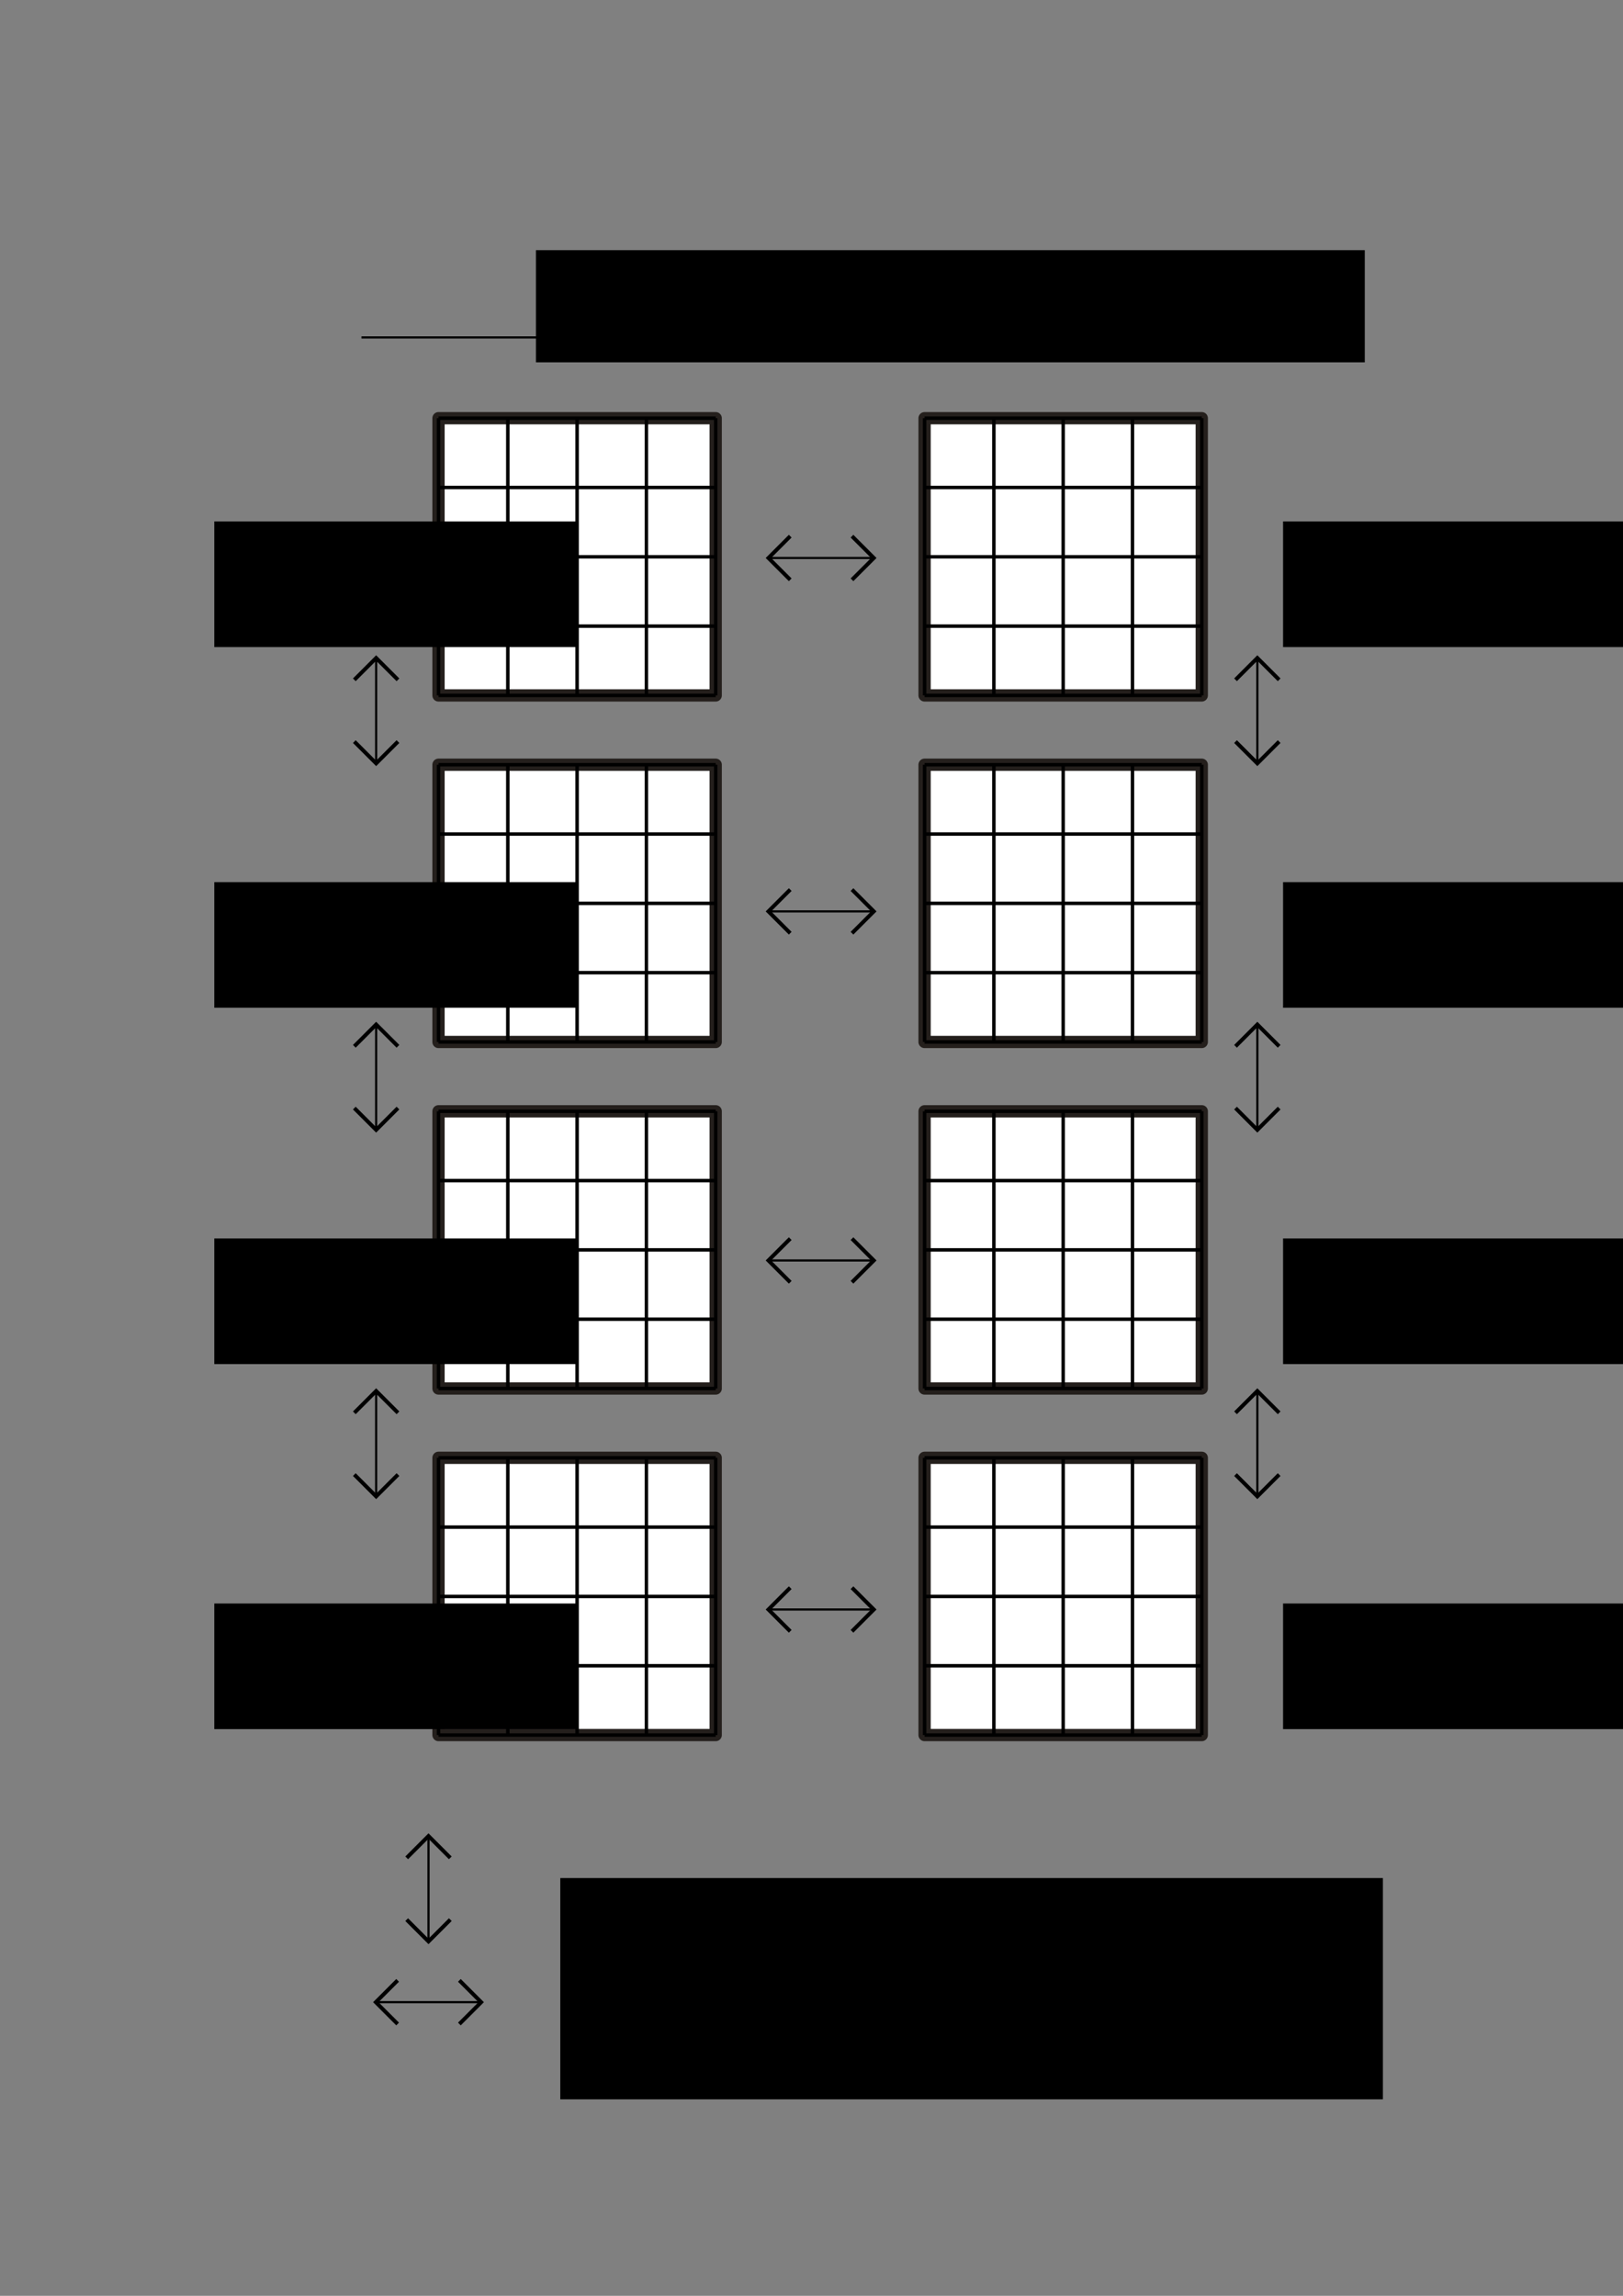 <?xml version="1.0" encoding="UTF-8" standalone="no"?>
<!-- Created with Inkscape (http://www.inkscape.org/) -->

<svg
   xmlns:dc="http://purl.org/dc/elements/1.1/"
   xmlns:cc="http://creativecommons.org/ns#"
   xmlns:rdf="http://www.w3.org/1999/02/22-rdf-syntax-ns#"
   xmlns:svg="http://www.w3.org/2000/svg"
   xmlns="http://www.w3.org/2000/svg"
   xmlns:sodipodi="http://sodipodi.sourceforge.net/DTD/sodipodi-0.dtd"
   xmlns:inkscape="http://www.inkscape.org/namespaces/inkscape"
   width="744.094"
   height="1052.362"
   id="svg8541"
   version="1.1"
   inkscape:version="0.48.4 r9939"
   sodipodi:docname="compact-distributed-all.eps">
  <rect width="100%" height="100%" fill="#808080" stroke="none"/>
  <defs
     id="defs8543">
    <inkscape:path-effect
       nr_y="4"
       nr_x="4"
       is_visible="true"
       id="path-effect3188"
       effect="construct_grid" />
    <inkscape:path-effect
       effect="construct_grid"
       id="path-effect3186"
       is_visible="true"
       nr_x="4"
       nr_y="4" />
    <inkscape:path-effect
       effect="construct_grid"
       id="path-effect3176"
       is_visible="true"
       nr_x="4"
       nr_y="4" />
    <inkscape:path-effect
       nr_y="4"
       nr_x="4"
       is_visible="true"
       id="path-effect3174"
       effect="construct_grid" />
    <inkscape:path-effect
       nr_y="4"
       nr_x="4"
       is_visible="true"
       id="path-effect3164"
       effect="construct_grid" />
    <inkscape:path-effect
       effect="construct_grid"
       id="path-effect3162"
       is_visible="true"
       nr_x="4"
       nr_y="4" />
    <inkscape:path-effect
       effect="construct_grid"
       id="path-effect3152"
       is_visible="true"
       nr_x="4"
       nr_y="4" />
    <inkscape:path-effect
       nr_y="4"
       nr_x="4"
       is_visible="true"
       id="path-effect3144"
       effect="construct_grid" />
  </defs>
  <sodipodi:namedview
     id="base"
     pagecolor="#ffffff"
     bordercolor="#666666"
     borderopacity="1.0"
     inkscape:pageopacity="0.0"
     inkscape:pageshadow="2"
     inkscape:zoom="0.9899495"
     inkscape:cx="685.65707"
     inkscape:cy="332.13918"
     inkscape:document-units="px"
     inkscape:current-layer="layer1"
     showgrid="false"
     inkscape:window-width="1366"
     inkscape:window-height="713"
     inkscape:window-x="0"
     inkscape:window-y="30"
     inkscape:window-maximized="1">
    <inkscape:grid
       type="xygrid"
       id="grid8549" />
  </sodipodi:namedview>
  <g
     inkscape:label="Layer 1"
     inkscape:groupmode="layer"
     id="layer1">
    <rect
       style="fill:#ffffff;fill-opacity:1;stroke:#241f1c;stroke-width:5.629;stroke-linecap:butt;stroke-linejoin:round;stroke-miterlimit:4;stroke-opacity:1;stroke-dasharray:none;stroke-dashoffset:0"
       id="rect3146"
       width="127.08"
       height="127.08"
       x="191.691"
       y="-550.972"
       transform="matrix(0,1,-1,0,0,0)" />
    <path
       inkscape:original-d="m 455.66234,191.69047 -31.76995,-3e-5 -2e-5,31.76999 31.76997,-4e-5 z"
       inkscape:path-effect="#path-effect3144"
       inkscape:connector-curvature="0"
       id="path3142"
       d="m 423.892,191.69 127.08,1.2e-4 m -127.08,31.77 127.08,1.2e-4 m -127.08,31.77 127.08,1.2e-4 m -127.08,31.77 127.08,1.2e-4 m -127.08,31.77 127.08,1.2e-4 m -127.08,-127.08 -8e-5,127.08 m 31.77,-127.08 -8e-5,127.08 m 31.77,-127.08 -8e-5,127.08 m 31.77,-127.08 -8e-5,127.08 m 31.77,-127.08 -8e-5,127.08"
       style="fill:none;stroke:#000000;stroke-width:1.588px;stroke-linecap:butt;stroke-linejoin:miter;stroke-opacity:1" />
    <rect
       y="-328.122"
       x="191.691"
       height="127.08"
       width="127.08"
       id="rect3148"
       style="fill:#ffffff;fill-opacity:1;stroke:#241f1c;stroke-width:5.629;stroke-linecap:butt;stroke-linejoin:round;stroke-miterlimit:4;stroke-opacity:1;stroke-dasharray:none;stroke-dashoffset:0"
       transform="matrix(0,1,-1,0,0,0)" />
    <path
       style="fill:none;stroke:#000000;stroke-width:1.588px;stroke-linecap:butt;stroke-linejoin:miter;stroke-opacity:1"
       d="m 201.043,191.69 127.08,-4e-5 m -127.08,31.77 127.08,-4e-5 m -127.08,31.77 127.08,-4e-5 m -127.08,31.77 127.08,-4e-5 m -127.08,31.77 127.08,-4e-5 m -127.08,-127.08 4e-5,127.08 m 31.77,-127.08 4e-5,127.08 m 31.77,-127.08 4e-5,127.08 m 31.77,-127.08 4e-5,127.08 m 31.77,-127.08 4e-5,127.08"
       id="path3150"
       inkscape:connector-curvature="0"
       inkscape:path-effect="#path-effect3152"
       inkscape:original-d="m 232.81259,191.69046 -31.76995,1e-5 1e-5,31.76996 31.76994,0 z" />
    <rect
       y="-550.972"
       x="350.54"
       height="127.08"
       width="127.08"
       id="rect3154"
       style="fill:#ffffff;fill-opacity:1;stroke:#241f1c;stroke-width:5.629;stroke-linecap:butt;stroke-linejoin:round;stroke-miterlimit:4;stroke-opacity:1;stroke-dasharray:none;stroke-dashoffset:0"
       transform="matrix(0,1,-1,0,0,0)" />
    <path
       style="fill:none;stroke:#000000;stroke-width:1.588px;stroke-linecap:butt;stroke-linejoin:miter;stroke-opacity:1"
       d="m 423.892,350.54 127.08,0 m -127.08,31.77 127.08,0 m -127.08,31.77 127.08,0 m -127.08,31.77 127.08,0 m -127.08,31.77 127.08,0 m -127.08,-127.08 0,127.08 m 31.77,-127.08 0,127.08 m 31.77,-127.08 0,127.08 m 31.77,-127.08 0,127.08 m 31.77,-127.08 0,127.08"
       id="path3156"
       inkscape:connector-curvature="0"
       inkscape:path-effect="#path-effect3162"
       inkscape:original-d="m 455.66232,350.54023 -31.76992,0 0,31.76995 31.76994,0 z" />
    <rect
       style="fill:#ffffff;fill-opacity:1;stroke:#241f1c;stroke-width:5.629;stroke-linecap:butt;stroke-linejoin:round;stroke-miterlimit:4;stroke-opacity:1;stroke-dasharray:none;stroke-dashoffset:0"
       id="rect3158"
       width="127.08"
       height="127.08"
       x="350.54"
       y="-328.122"
       transform="matrix(0,1,-1,0,0,0)" />
    <path
       inkscape:original-d="m 232.81257,350.54021 -31.76995,2e-5 0,31.76993 31.76995,2e-5 z"
       inkscape:path-effect="#path-effect3164"
       inkscape:connector-curvature="0"
       id="path3160"
       d="m 201.043,350.54 127.08,-8e-5 m -127.08,31.77 127.08,-8e-5 m -127.08,31.77 127.08,-8e-5 m -127.08,31.77 127.08,-8e-5 m -127.08,31.77 127.08,-8e-5 m -127.08,-127.08 0,127.08 m 31.77,-127.08 0,127.08 m 31.77,-127.08 0,127.08 m 31.77,-127.08 0,127.08 m 31.77,-127.08 0,127.08"
       style="fill:none;stroke:#000000;stroke-width:1.588px;stroke-linecap:butt;stroke-linejoin:miter;stroke-opacity:1" />
    <rect
       style="fill:#ffffff;fill-opacity:1;stroke:#241f1c;stroke-width:5.629;stroke-linecap:butt;stroke-linejoin:round;stroke-miterlimit:4;stroke-opacity:1;stroke-dasharray:none;stroke-dashoffset:0"
       id="rect3166"
       width="127.08"
       height="127.08"
       x="509.39"
       y="-550.972"
       transform="matrix(0,1,-1,0,0,0)" />
    <path
       inkscape:original-d="m 455.66234,509.38998 -31.76995,0 -2e-5,31.76995 31.76999,2e-5 z"
       inkscape:path-effect="#path-effect3174"
       inkscape:connector-curvature="0"
       id="path3168"
       d="m 423.892,509.39 127.08,0 m -127.08,31.77 127.08,0 m -127.08,31.77 127.08,0 m -127.08,31.77 127.08,0 m -127.08,31.77 127.08,0 m -127.08,-127.08 -8e-5,127.08 m 31.77,-127.08 -8e-5,127.08 m 31.77,-127.08 -8e-5,127.08 m 31.77,-127.08 -8e-5,127.08 m 31.77,-127.08 -8e-5,127.08"
       style="fill:none;stroke:#000000;stroke-width:1.588px;stroke-linecap:butt;stroke-linejoin:miter;stroke-opacity:1" />
    <rect
       y="-328.122"
       x="509.39"
       height="127.08"
       width="127.08"
       id="rect3170"
       style="fill:#ffffff;fill-opacity:1;stroke:#241f1c;stroke-width:5.629;stroke-linecap:butt;stroke-linejoin:round;stroke-miterlimit:4;stroke-opacity:1;stroke-dasharray:none;stroke-dashoffset:0"
       transform="matrix(0,1,-1,0,0,0)" />
    <path
       style="fill:none;stroke:#000000;stroke-width:1.588px;stroke-linecap:butt;stroke-linejoin:miter;stroke-opacity:1"
       d="m 201.043,509.39 127.08,-8e-5 m -127.08,31.77 127.08,-8e-5 m -127.08,31.77 127.08,-8e-5 m -127.08,31.77 127.08,-8e-5 m -127.08,31.77 127.08,-8e-5 m -127.08,-127.08 -8e-5,127.08 m 31.77,-127.08 -8e-5,127.08 m 31.77,-127.08 -8e-5,127.08 m 31.77,-127.08 -8e-5,127.08 m 31.77,-127.08 -8e-5,127.08"
       id="path3172"
       inkscape:connector-curvature="0"
       inkscape:path-effect="#path-effect3176"
       inkscape:original-d="m 232.81257,509.38996 -31.76993,2e-5 -2e-5,31.76993 31.76997,2e-5 z" />
    <rect
       y="-550.972"
       x="668.24"
       height="127.08"
       width="127.08"
       id="rect3178"
       style="fill:#ffffff;fill-opacity:1;stroke:#241f1c;stroke-width:5.629;stroke-linecap:butt;stroke-linejoin:round;stroke-miterlimit:4;stroke-opacity:1;stroke-dasharray:none;stroke-dashoffset:0"
       transform="matrix(0,1,-1,0,0,0)" />
    <path
       style="fill:none;stroke:#000000;stroke-width:1.588px;stroke-linecap:butt;stroke-linejoin:miter;stroke-opacity:1"
       d="m 423.892,668.24 127.08,4e-5 m -127.08,31.77 127.08,4e-5 m -127.08,31.77 127.08,4e-5 m -127.08,31.77 127.08,4e-5 m -127.08,31.77 127.08,4e-5 m -127.08,-127.08 0,127.08 m 31.77,-127.08 0,127.08 m 31.77,-127.08 0,127.08 m 31.77,-127.08 0,127.08 m 31.77,-127.08 0,127.08"
       id="path3180"
       inkscape:connector-curvature="0"
       inkscape:path-effect="#path-effect3186"
       inkscape:original-d="m 455.66234,668.23973 -31.76995,-10e-6 0,31.76996 31.76992,0 z" />
    <rect
       style="fill:#ffffff;fill-opacity:1;stroke:#241f1c;stroke-width:5.629;stroke-linecap:butt;stroke-linejoin:round;stroke-miterlimit:4;stroke-opacity:1;stroke-dasharray:none;stroke-dashoffset:0"
       id="rect3182"
       width="127.08"
       height="127.08"
       x="668.24"
       y="-328.122"
       transform="matrix(0,1,-1,0,0,0)" />
    <path
       inkscape:original-d="m 232.81259,668.23973 -31.76997,0 2e-5,31.76992 31.76995,5e-5 z"
       inkscape:path-effect="#path-effect3188"
       inkscape:connector-curvature="0"
       id="path3184"
       d="m 201.043,668.24 127.08,0 m -127.08,31.77 127.08,0 m -127.08,31.77 127.08,0 m -127.08,31.77 127.08,0 m -127.08,31.77 127.08,0 m -127.08,-127.08 8e-5,127.08 m 31.77,-127.08 8e-5,127.08 m 31.77,-127.08 8e-5,127.08 m 31.77,-127.08 8e-5,127.08 m 31.77,-127.08 8e-5,127.08"
       style="fill:none;stroke:#000000;stroke-width:1.588px;stroke-linecap:butt;stroke-linejoin:miter;stroke-opacity:1" />
    <path
       style="fill:none;stroke:#000000;stroke-width:1px;stroke-linecap:butt;stroke-linejoin:miter;stroke-opacity:1"
       d="m 165.714,154.667 440,0 -10,-10"
       id="path3245"
       inkscape:connector-curvature="0" />
    <path
       style="fill:none;stroke:#000000;stroke-width:1px;stroke-linecap:butt;stroke-linejoin:miter;stroke-opacity:1"
       d="m 605.714,154.667 -10,10"
       id="path3247"
       inkscape:connector-curvature="0" />
    <flowRoot
       xml:space="preserve"
       id="flowRoot3249"
       style="font-size:20px;font-style:normal;font-variant:normal;font-weight:normal;font-stretch:normal;line-height:125%;letter-spacing:0px;word-spacing:0px;fill:#000000;fill-opacity:1;stroke:none;font-family:Latin Modern Math;-inkscape-font-specification:Latin Modern Math"
       transform="translate(-14.286,-137.695)"><flowRegion
         id="flowRegion3251"><rect
           id="rect3253"
           width="380"
           height="51.429"
           x="260"
           y="252.362" /></flowRegion><flowPara
         id="flowPara3255">Direction of derivative evalutaion</flowPara></flowRoot>    <flowRoot
       transform="translate(300.354,195.816)"
       style="font-size:20px;font-style:normal;font-variant:normal;font-weight:normal;font-stretch:normal;line-height:125%;letter-spacing:0px;word-spacing:0px;fill:#000000;fill-opacity:1;stroke:none;font-family:Latin Modern Math;-inkscape-font-specification:Latin Modern Math"
       id="flowRoot4666"
       xml:space="preserve"><flowRegion
         id="flowRegion4668"><rect
           y="539.205"
           x="287.893"
           height="57.579"
           width="166.675"
           id="rect4670" /></flowRegion><flowPara
         id="flowPara4672">GPU 8</flowPara></flowRoot>    <flowRoot
       xml:space="preserve"
       id="flowRoot3362"
       style="font-size:20px;font-style:normal;font-variant:normal;font-weight:normal;font-stretch:normal;line-height:125%;letter-spacing:0px;word-spacing:0px;fill:#000000;fill-opacity:1;stroke:none;font-family:Latin Modern Math;-inkscape-font-specification:Latin Modern Math"
       transform="translate(300.354,-300.184)"><flowRegion
         id="flowRegion3364"><rect
           id="rect3366"
           width="166.675"
           height="57.579"
           x="287.893"
           y="539.205" /></flowRegion><flowPara
         id="flowPara3368">GPU 5</flowPara></flowRoot>    <flowRoot
       transform="translate(300.354,-134.85)"
       style="font-size:20px;font-style:normal;font-variant:normal;font-weight:normal;font-stretch:normal;line-height:125%;letter-spacing:0px;word-spacing:0px;fill:#000000;fill-opacity:1;stroke:none;font-family:Latin Modern Math;-inkscape-font-specification:Latin Modern Math"
       id="flowRoot4650"
       xml:space="preserve"><flowRegion
         id="flowRegion4652"><rect
           y="539.205"
           x="287.893"
           height="57.579"
           width="166.675"
           id="rect4654" /></flowRegion><flowPara
         id="flowPara4656">GPU 6 </flowPara></flowRoot>    <flowRoot
       xml:space="preserve"
       id="flowRoot4658"
       style="font-size:20px;font-style:normal;font-variant:normal;font-weight:normal;font-stretch:normal;line-height:125%;letter-spacing:0px;word-spacing:0px;fill:#000000;fill-opacity:1;stroke:none;font-family:Latin Modern Math;-inkscape-font-specification:Latin Modern Math"
       transform="translate(300.354,28.483)"><flowRegion
         id="flowRegion4660"><rect
           id="rect4662"
           width="166.675"
           height="57.579"
           x="287.893"
           y="539.205" /></flowRegion><flowPara
         id="flowPara4664">GPU 7 </flowPara></flowRoot>    <g
       id="g8795"
       transform="translate(32,0)">
      <path
         inkscape:connector-curvature="0"
         id="path4943"
         d="m 534.451,311.612 10,-10 10,10"
         style="fill:none;stroke:#000000;stroke-width:1.772;stroke-linecap:butt;stroke-linejoin:miter;stroke-miterlimit:4;stroke-opacity:1;stroke-dasharray:none" />
      <path
         style="fill:none;stroke:#000000;stroke-width:1.772;stroke-linecap:butt;stroke-linejoin:miter;stroke-miterlimit:4;stroke-opacity:1;stroke-dasharray:none"
         d="m 534.451,339.927 10,10 10,-10"
         id="path5757"
         inkscape:connector-curvature="0" />
      <path
         inkscape:connector-curvature="0"
         id="path5759"
         d="m 544.451,301.612 0,48"
         style="fill:none;stroke:#000000;stroke-width:1px;stroke-linecap:butt;stroke-linejoin:miter;stroke-opacity:1" />
    </g>
    <path
       inkscape:connector-curvature="0"
       id="path5761"
       d="m 566.451,479.612 10,-10 10,10"
       style="fill:none;stroke:#000000;stroke-width:1.772;stroke-linecap:butt;stroke-linejoin:miter;stroke-miterlimit:4;stroke-opacity:1;stroke-dasharray:none" />
    <path
       style="fill:none;stroke:#000000;stroke-width:1.772;stroke-linecap:butt;stroke-linejoin:miter;stroke-miterlimit:4;stroke-opacity:1;stroke-dasharray:none"
       d="m 566.451,507.927 10,10 10,-10"
       id="path5763"
       inkscape:connector-curvature="0" />
    <path
       inkscape:connector-curvature="0"
       id="path5765"
       d="m 576.451,469.612 0,48"
       style="fill:none;stroke:#000000;stroke-width:1px;stroke-linecap:butt;stroke-linejoin:miter;stroke-opacity:1" />
    <path
       style="fill:none;stroke:#000000;stroke-width:1.772;stroke-linecap:butt;stroke-linejoin:miter;stroke-miterlimit:4;stroke-opacity:1;stroke-dasharray:none"
       d="m 566.451,647.612 10,-10 10,10"
       id="path5767"
       inkscape:connector-curvature="0" />
    <path
       inkscape:connector-curvature="0"
       id="path5769"
       d="m 566.451,675.927 10,10 10,-10"
       style="fill:none;stroke:#000000;stroke-width:1.772;stroke-linecap:butt;stroke-linejoin:miter;stroke-miterlimit:4;stroke-opacity:1;stroke-dasharray:none" />
    <path
       style="fill:none;stroke:#000000;stroke-width:1px;stroke-linecap:butt;stroke-linejoin:miter;stroke-opacity:1"
       d="m 576.451,637.612 0,48"
       id="path5771"
       inkscape:connector-curvature="0" />
    <path
       inkscape:connector-curvature="0"
       id="path8745"
       d="m 162.451,311.612 10,-10 10,10"
       style="fill:none;stroke:#000000;stroke-width:1.772;stroke-linecap:butt;stroke-linejoin:miter;stroke-miterlimit:4;stroke-opacity:1;stroke-dasharray:none" />
    <path
       style="fill:none;stroke:#000000;stroke-width:1.772;stroke-linecap:butt;stroke-linejoin:miter;stroke-miterlimit:4;stroke-opacity:1;stroke-dasharray:none"
       d="m 162.451,339.927 10,10 10,-10"
       id="path8747"
       inkscape:connector-curvature="0" />
    <path
       inkscape:connector-curvature="0"
       id="path8749"
       d="m 172.451,301.612 0,48"
       style="fill:none;stroke:#000000;stroke-width:1px;stroke-linecap:butt;stroke-linejoin:miter;stroke-opacity:1" />
    <path
       style="fill:none;stroke:#000000;stroke-width:1.772;stroke-linecap:butt;stroke-linejoin:miter;stroke-miterlimit:4;stroke-opacity:1;stroke-dasharray:none"
       d="m 162.451,479.612 10,-10 10,10"
       id="path8751"
       inkscape:connector-curvature="0" />
    <path
       inkscape:connector-curvature="0"
       id="path8753"
       d="m 162.451,507.927 10,10 10,-10"
       style="fill:none;stroke:#000000;stroke-width:1.772;stroke-linecap:butt;stroke-linejoin:miter;stroke-miterlimit:4;stroke-opacity:1;stroke-dasharray:none" />
    <path
       style="fill:none;stroke:#000000;stroke-width:1px;stroke-linecap:butt;stroke-linejoin:miter;stroke-opacity:1"
       d="m 172.451,469.612 0,48"
       id="path8755"
       inkscape:connector-curvature="0" />
    <path
       inkscape:connector-curvature="0"
       id="path8757"
       d="m 162.451,647.612 10,-10 10,10"
       style="fill:none;stroke:#000000;stroke-width:1.772;stroke-linecap:butt;stroke-linejoin:miter;stroke-miterlimit:4;stroke-opacity:1;stroke-dasharray:none" />
    <path
       style="fill:none;stroke:#000000;stroke-width:1.772;stroke-linecap:butt;stroke-linejoin:miter;stroke-miterlimit:4;stroke-opacity:1;stroke-dasharray:none"
       d="m 162.451,675.927 10,10 10,-10"
       id="path8759"
       inkscape:connector-curvature="0" />
    <path
       inkscape:connector-curvature="0"
       id="path8761"
       d="m 172.451,637.612 0,48"
       style="fill:none;stroke:#000000;stroke-width:1px;stroke-linecap:butt;stroke-linejoin:miter;stroke-opacity:1" />
    <flowRoot
       xml:space="preserve"
       id="flowRoot8763"
       style="font-size:20px;font-style:normal;font-variant:normal;font-weight:normal;font-stretch:normal;line-height:125%;letter-spacing:0px;word-spacing:0px;fill:#000000;fill-opacity:1;stroke:none;font-family:Latin Modern Math;-inkscape-font-specification:Latin Modern Math"
       transform="translate(-189.646,195.816)"><flowRegion
         id="flowRegion8765"><rect
           id="rect8767"
           width="166.675"
           height="57.579"
           x="287.893"
           y="539.205" /></flowRegion><flowPara
         id="flowPara8769">GPU 4</flowPara></flowRoot>    <flowRoot
       transform="translate(-189.646,-300.184)"
       style="font-size:20px;font-style:normal;font-variant:normal;font-weight:normal;font-stretch:normal;line-height:125%;letter-spacing:0px;word-spacing:0px;fill:#000000;fill-opacity:1;stroke:none;font-family:Latin Modern Math;-inkscape-font-specification:Latin Modern Math"
       id="flowRoot8771"
       xml:space="preserve"><flowRegion
         id="flowRegion8773"><rect
           y="539.205"
           x="287.893"
           height="57.579"
           width="166.675"
           id="rect8775" /></flowRegion><flowPara
         id="flowPara8777">GPU 1 </flowPara></flowRoot>    <flowRoot
       xml:space="preserve"
       id="flowRoot8779"
       style="font-size:20px;font-style:normal;font-variant:normal;font-weight:normal;font-stretch:normal;line-height:125%;letter-spacing:0px;word-spacing:0px;fill:#000000;fill-opacity:1;stroke:none;font-family:Latin Modern Math;-inkscape-font-specification:Latin Modern Math"
       transform="translate(-189.646,-134.85)"><flowRegion
         id="flowRegion8781"><rect
           id="rect8783"
           width="166.675"
           height="57.579"
           x="287.893"
           y="539.205" /></flowRegion><flowPara
         id="flowPara8785">GPU 2 </flowPara></flowRoot>    <flowRoot
       transform="translate(-189.646,28.483)"
       style="font-size:20px;font-style:normal;font-variant:normal;font-weight:normal;font-stretch:normal;line-height:125%;letter-spacing:0px;word-spacing:0px;fill:#000000;fill-opacity:1;stroke:none;font-family:Latin Modern Math;-inkscape-font-specification:Latin Modern Math"
       id="flowRoot8787"
       xml:space="preserve"><flowRegion
         id="flowRegion8789"><rect
           y="539.205"
           x="287.893"
           height="57.579"
           width="166.675"
           id="rect8791" /></flowRegion><flowPara
         id="flowPara8793">GPU 3 </flowPara></flowRoot>    <g
       id="g8800"
       transform="matrix(0,1,-1,0,702.221,-288.682)">
      <path
         style="fill:none;stroke:#000000;stroke-width:1.772;stroke-linecap:butt;stroke-linejoin:miter;stroke-miterlimit:4;stroke-opacity:1;stroke-dasharray:none"
         d="m 534.451,311.612 10,-10 10,10"
         id="path8802"
         inkscape:connector-curvature="0" />
      <path
         inkscape:connector-curvature="0"
         id="path8804"
         d="m 534.451,339.927 10,10 10,-10"
         style="fill:none;stroke:#000000;stroke-width:1.772;stroke-linecap:butt;stroke-linejoin:miter;stroke-miterlimit:4;stroke-opacity:1;stroke-dasharray:none" />
      <path
         style="fill:none;stroke:#000000;stroke-width:1px;stroke-linecap:butt;stroke-linejoin:miter;stroke-opacity:1"
         d="m 544.451,301.612 0,48"
         id="path8806"
         inkscape:connector-curvature="0" />
    </g>
    <g
       transform="matrix(0,1,-1,0,702.221,-126.682)"
       id="g8824">
      <path
         inkscape:connector-curvature="0"
         id="path8826"
         d="m 534.451,311.612 10,-10 10,10"
         style="fill:none;stroke:#000000;stroke-width:1.772;stroke-linecap:butt;stroke-linejoin:miter;stroke-miterlimit:4;stroke-opacity:1;stroke-dasharray:none" />
      <path
         style="fill:none;stroke:#000000;stroke-width:1.772;stroke-linecap:butt;stroke-linejoin:miter;stroke-miterlimit:4;stroke-opacity:1;stroke-dasharray:none"
         d="m 534.451,339.927 10,10 10,-10"
         id="path8828"
         inkscape:connector-curvature="0" />
      <path
         inkscape:connector-curvature="0"
         id="path8830"
         d="m 544.451,301.612 0,48"
         style="fill:none;stroke:#000000;stroke-width:1px;stroke-linecap:butt;stroke-linejoin:miter;stroke-opacity:1" />
    </g>
    <g
       id="g8832"
       transform="matrix(0,1,-1,0,702.221,33.318)">
      <path
         style="fill:none;stroke:#000000;stroke-width:1.772;stroke-linecap:butt;stroke-linejoin:miter;stroke-miterlimit:4;stroke-opacity:1;stroke-dasharray:none"
         d="m 534.451,311.612 10,-10 10,10"
         id="path8834"
         inkscape:connector-curvature="0" />
      <path
         inkscape:connector-curvature="0"
         id="path8836"
         d="m 534.451,339.927 10,10 10,-10"
         style="fill:none;stroke:#000000;stroke-width:1.772;stroke-linecap:butt;stroke-linejoin:miter;stroke-miterlimit:4;stroke-opacity:1;stroke-dasharray:none" />
      <path
         style="fill:none;stroke:#000000;stroke-width:1px;stroke-linecap:butt;stroke-linejoin:miter;stroke-opacity:1"
         d="m 544.451,301.612 0,48"
         id="path8838"
         inkscape:connector-curvature="0" />
    </g>
    <g
       transform="matrix(0,1,-1,0,702.221,193.318)"
       id="g8840">
      <path
         inkscape:connector-curvature="0"
         id="path8842"
         d="m 534.451,311.612 10,-10 10,10"
         style="fill:none;stroke:#000000;stroke-width:1.772;stroke-linecap:butt;stroke-linejoin:miter;stroke-miterlimit:4;stroke-opacity:1;stroke-dasharray:none" />
      <path
         style="fill:none;stroke:#000000;stroke-width:1.772;stroke-linecap:butt;stroke-linejoin:miter;stroke-miterlimit:4;stroke-opacity:1;stroke-dasharray:none"
         d="m 534.451,339.927 10,10 10,-10"
         id="path8844"
         inkscape:connector-curvature="0" />
      <path
         inkscape:connector-curvature="0"
         id="path8846"
         d="m 544.451,301.612 0,48"
         style="fill:none;stroke:#000000;stroke-width:1px;stroke-linecap:butt;stroke-linejoin:miter;stroke-opacity:1" />
    </g>
    <g
       transform="translate(-348,540)"
       id="g8848">
      <path
         style="fill:none;stroke:#000000;stroke-width:1.772;stroke-linecap:butt;stroke-linejoin:miter;stroke-miterlimit:4;stroke-opacity:1;stroke-dasharray:none"
         d="m 534.451,311.612 10,-10 10,10"
         id="path8850"
         inkscape:connector-curvature="0" />
      <path
         inkscape:connector-curvature="0"
         id="path8852"
         d="m 534.451,339.927 10,10 10,-10"
         style="fill:none;stroke:#000000;stroke-width:1.772;stroke-linecap:butt;stroke-linejoin:miter;stroke-miterlimit:4;stroke-opacity:1;stroke-dasharray:none" />
      <path
         style="fill:none;stroke:#000000;stroke-width:1px;stroke-linecap:butt;stroke-linejoin:miter;stroke-opacity:1"
         d="m 544.451,301.612 0,48"
         id="path8854"
         inkscape:connector-curvature="0" />
    </g>
    <g
       transform="matrix(0,1,-1,0,522.221,373.318)"
       id="g8856">
      <path
         inkscape:connector-curvature="0"
         id="path8858"
         d="m 534.451,311.612 10,-10 10,10"
         style="fill:none;stroke:#000000;stroke-width:1.772;stroke-linecap:butt;stroke-linejoin:miter;stroke-miterlimit:4;stroke-opacity:1;stroke-dasharray:none" />
      <path
         style="fill:none;stroke:#000000;stroke-width:1.772;stroke-linecap:butt;stroke-linejoin:miter;stroke-miterlimit:4;stroke-opacity:1;stroke-dasharray:none"
         d="m 534.451,339.927 10,10 10,-10"
         id="path8860"
         inkscape:connector-curvature="0" />
      <path
         inkscape:connector-curvature="0"
         id="path8862"
         d="m 544.451,301.612 0,48"
         style="fill:none;stroke:#000000;stroke-width:1px;stroke-linecap:butt;stroke-linejoin:miter;stroke-opacity:1" />
    </g>
    <flowRoot
       xml:space="preserve"
       id="flowRoot5779"
       style="font-size:20px;font-style:normal;font-variant:normal;font-weight:normal;font-stretch:normal;line-height:125%;letter-spacing:0px;word-spacing:0px;fill:#000000;fill-opacity:1;stroke:none;font-family:Latin Modern Math;-inkscape-font-specification:Latin Modern Math"
       transform="translate(-1.696,28.508)"><flowRegion
         id="flowRegion5781"><rect
           id="rect5783"
           width="377.143"
           height="101.429"
           x="258.571"
           y="832.362" /></flowRegion><flowPara
         id="flowPara5793">Distributed GPUs -</flowPara><flowPara
         id="flowPara5327">inter-GPU communiction:</flowPara><flowPara
         id="flowPara5797">via interconnect (MPI)</flowPara></flowRoot>  </g>
</svg>
